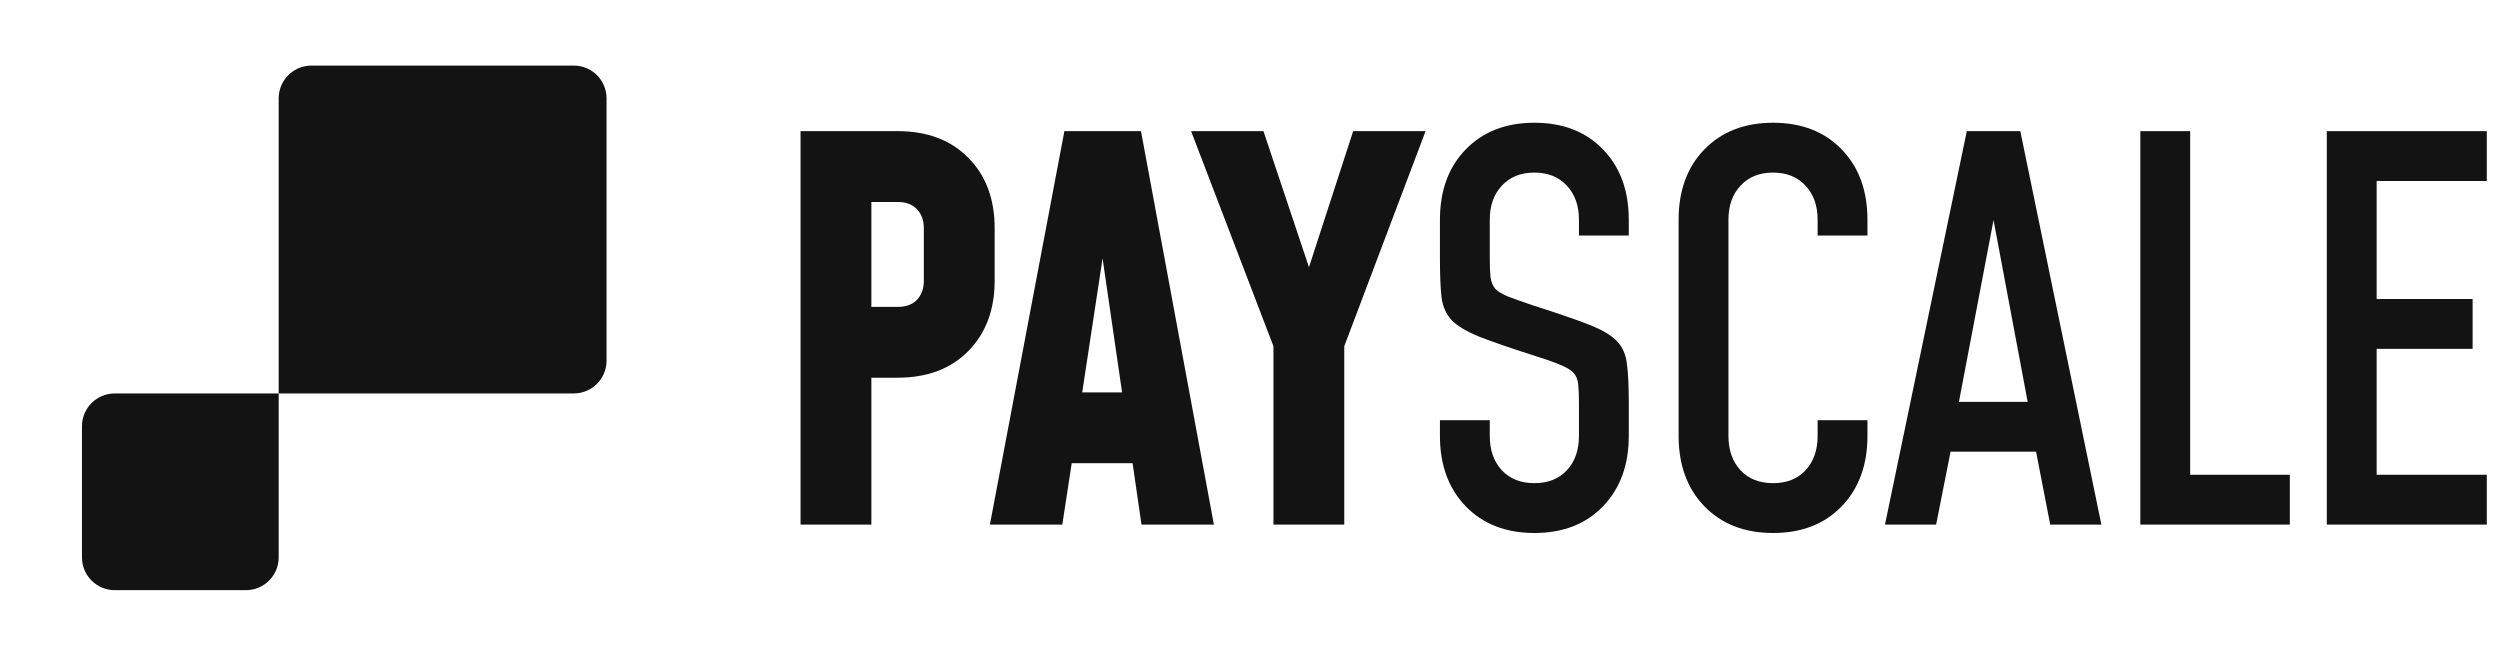 <svg width="122" height="32" viewBox="0 0 122 32" fill="none" xmlns="http://www.w3.org/2000/svg">
<path fill-rule="evenodd" clip-rule="evenodd" d="M13.6 4.8L13.6 19.2H5.6C4.716 19.2 4 19.916 4 20.8L4 27.2C4 28.084 4.716 28.8 5.6 28.8H12C12.884 28.8 13.6 28.084 13.6 27.2L13.6 19.2H28C28.884 19.2 29.6 18.484 29.6 17.6L29.6 4.8C29.6 3.916 28.884 3.2 28 3.2L15.2 3.2C14.316 3.2 13.6 3.916 13.6 4.8Z" fill="#141313"/>
<path d="M39.067 25.6V6.4H43.803C45.253 6.4 46.405 6.835 47.259 7.706C48.112 8.567 48.539 9.711 48.539 11.136V13.696C48.539 15.113 48.112 16.256 47.259 17.126C46.405 17.997 45.253 18.432 43.803 18.432H42.523V25.6H39.067ZM42.523 14.976H43.803C44.212 14.976 44.528 14.861 44.75 14.63C44.972 14.392 45.083 14.08 45.083 13.696V11.136C45.083 10.752 44.972 10.445 44.75 10.214C44.528 9.975 44.212 9.856 43.803 9.856H42.523V14.976Z" fill="#141313"/>
<path d="M48.307 25.6L51.942 6.4H55.68L59.238 25.6H55.705L55.27 22.605H52.3L51.84 25.6H48.307ZM52.812 19.149H54.758L53.58 11.059H54.041L52.812 19.149Z" fill="#141313"/>
<path d="M62.144 25.6V16.896L58.125 6.4H61.657L64.371 14.515H63.398L66.035 6.4H69.568L65.6 16.896V25.6H62.144Z" fill="#141313"/>
<path d="M74.877 26.01C73.486 26.01 72.368 25.574 71.523 24.704C70.687 23.834 70.269 22.69 70.269 21.274V20.506H72.701V21.274C72.701 21.965 72.897 22.524 73.289 22.95C73.682 23.369 74.211 23.578 74.877 23.578C75.542 23.578 76.071 23.369 76.464 22.95C76.856 22.524 77.053 21.965 77.053 21.274V19.661C77.053 19.268 77.04 18.961 77.014 18.739C76.989 18.509 76.912 18.325 76.784 18.189C76.656 18.052 76.442 17.924 76.144 17.805C75.845 17.677 75.423 17.527 74.877 17.357C73.725 16.99 72.833 16.683 72.201 16.435C71.57 16.179 71.118 15.91 70.845 15.629C70.572 15.339 70.405 14.963 70.345 14.502C70.294 14.042 70.269 13.414 70.269 12.621V10.726C70.269 9.301 70.687 8.158 71.523 7.296C72.368 6.426 73.486 5.99 74.877 5.99C76.276 5.99 77.394 6.426 78.23 7.296C79.066 8.158 79.485 9.301 79.485 10.726V11.494H77.053V10.726C77.053 10.035 76.856 9.481 76.464 9.062C76.071 8.636 75.542 8.422 74.877 8.422C74.211 8.422 73.682 8.636 73.289 9.062C72.897 9.481 72.701 10.035 72.701 10.726V12.621C72.701 13.005 72.713 13.312 72.739 13.542C72.773 13.764 72.85 13.948 72.969 14.093C73.097 14.229 73.311 14.357 73.609 14.477C73.917 14.596 74.339 14.746 74.877 14.925C76.029 15.292 76.92 15.599 77.552 15.846C78.183 16.094 78.635 16.363 78.909 16.653C79.182 16.934 79.344 17.306 79.395 17.766C79.455 18.227 79.485 18.859 79.485 19.661V21.274C79.485 22.69 79.066 23.834 78.23 24.704C77.394 25.574 76.276 26.01 74.877 26.01Z" fill="#141313"/>
<path d="M91.132 20.506V21.274C91.132 22.69 90.714 23.834 89.878 24.704C89.041 25.574 87.923 26.01 86.524 26.01C85.133 26.01 84.015 25.574 83.17 24.704C82.334 23.834 81.916 22.69 81.916 21.274V10.726C81.916 9.301 82.334 8.158 83.17 7.296C84.015 6.426 85.133 5.99 86.524 5.99C87.923 5.99 89.041 6.426 89.878 7.296C90.714 8.158 91.132 9.301 91.132 10.726V11.494H88.7V10.726C88.7 10.035 88.504 9.481 88.111 9.062C87.719 8.636 87.19 8.422 86.524 8.422C85.858 8.422 85.329 8.636 84.937 9.062C84.544 9.481 84.348 10.035 84.348 10.726V21.274C84.348 21.965 84.544 22.524 84.937 22.95C85.329 23.369 85.858 23.578 86.524 23.578C87.19 23.578 87.719 23.369 88.111 22.95C88.504 22.524 88.7 21.965 88.7 21.274V20.506H91.132Z" fill="#141313"/>
<path d="M91.987 25.6L95.98 6.4H98.591L102.547 25.6H100.051L99.359 22.042H95.187L94.483 25.6H91.987ZM95.596 19.61H98.95L97.106 9.792H97.465L95.596 19.61Z" fill="#141313"/>
<path d="M106.88 6.4V23.168H111.744V25.6H104.448V6.4H106.88Z" fill="#141313"/>
<path d="M121.356 6.4V8.832H115.98V14.592H120.664V17.024H115.98V23.168H121.356V25.6H113.548V6.4H121.356Z" fill="#141313"/>
</svg>
